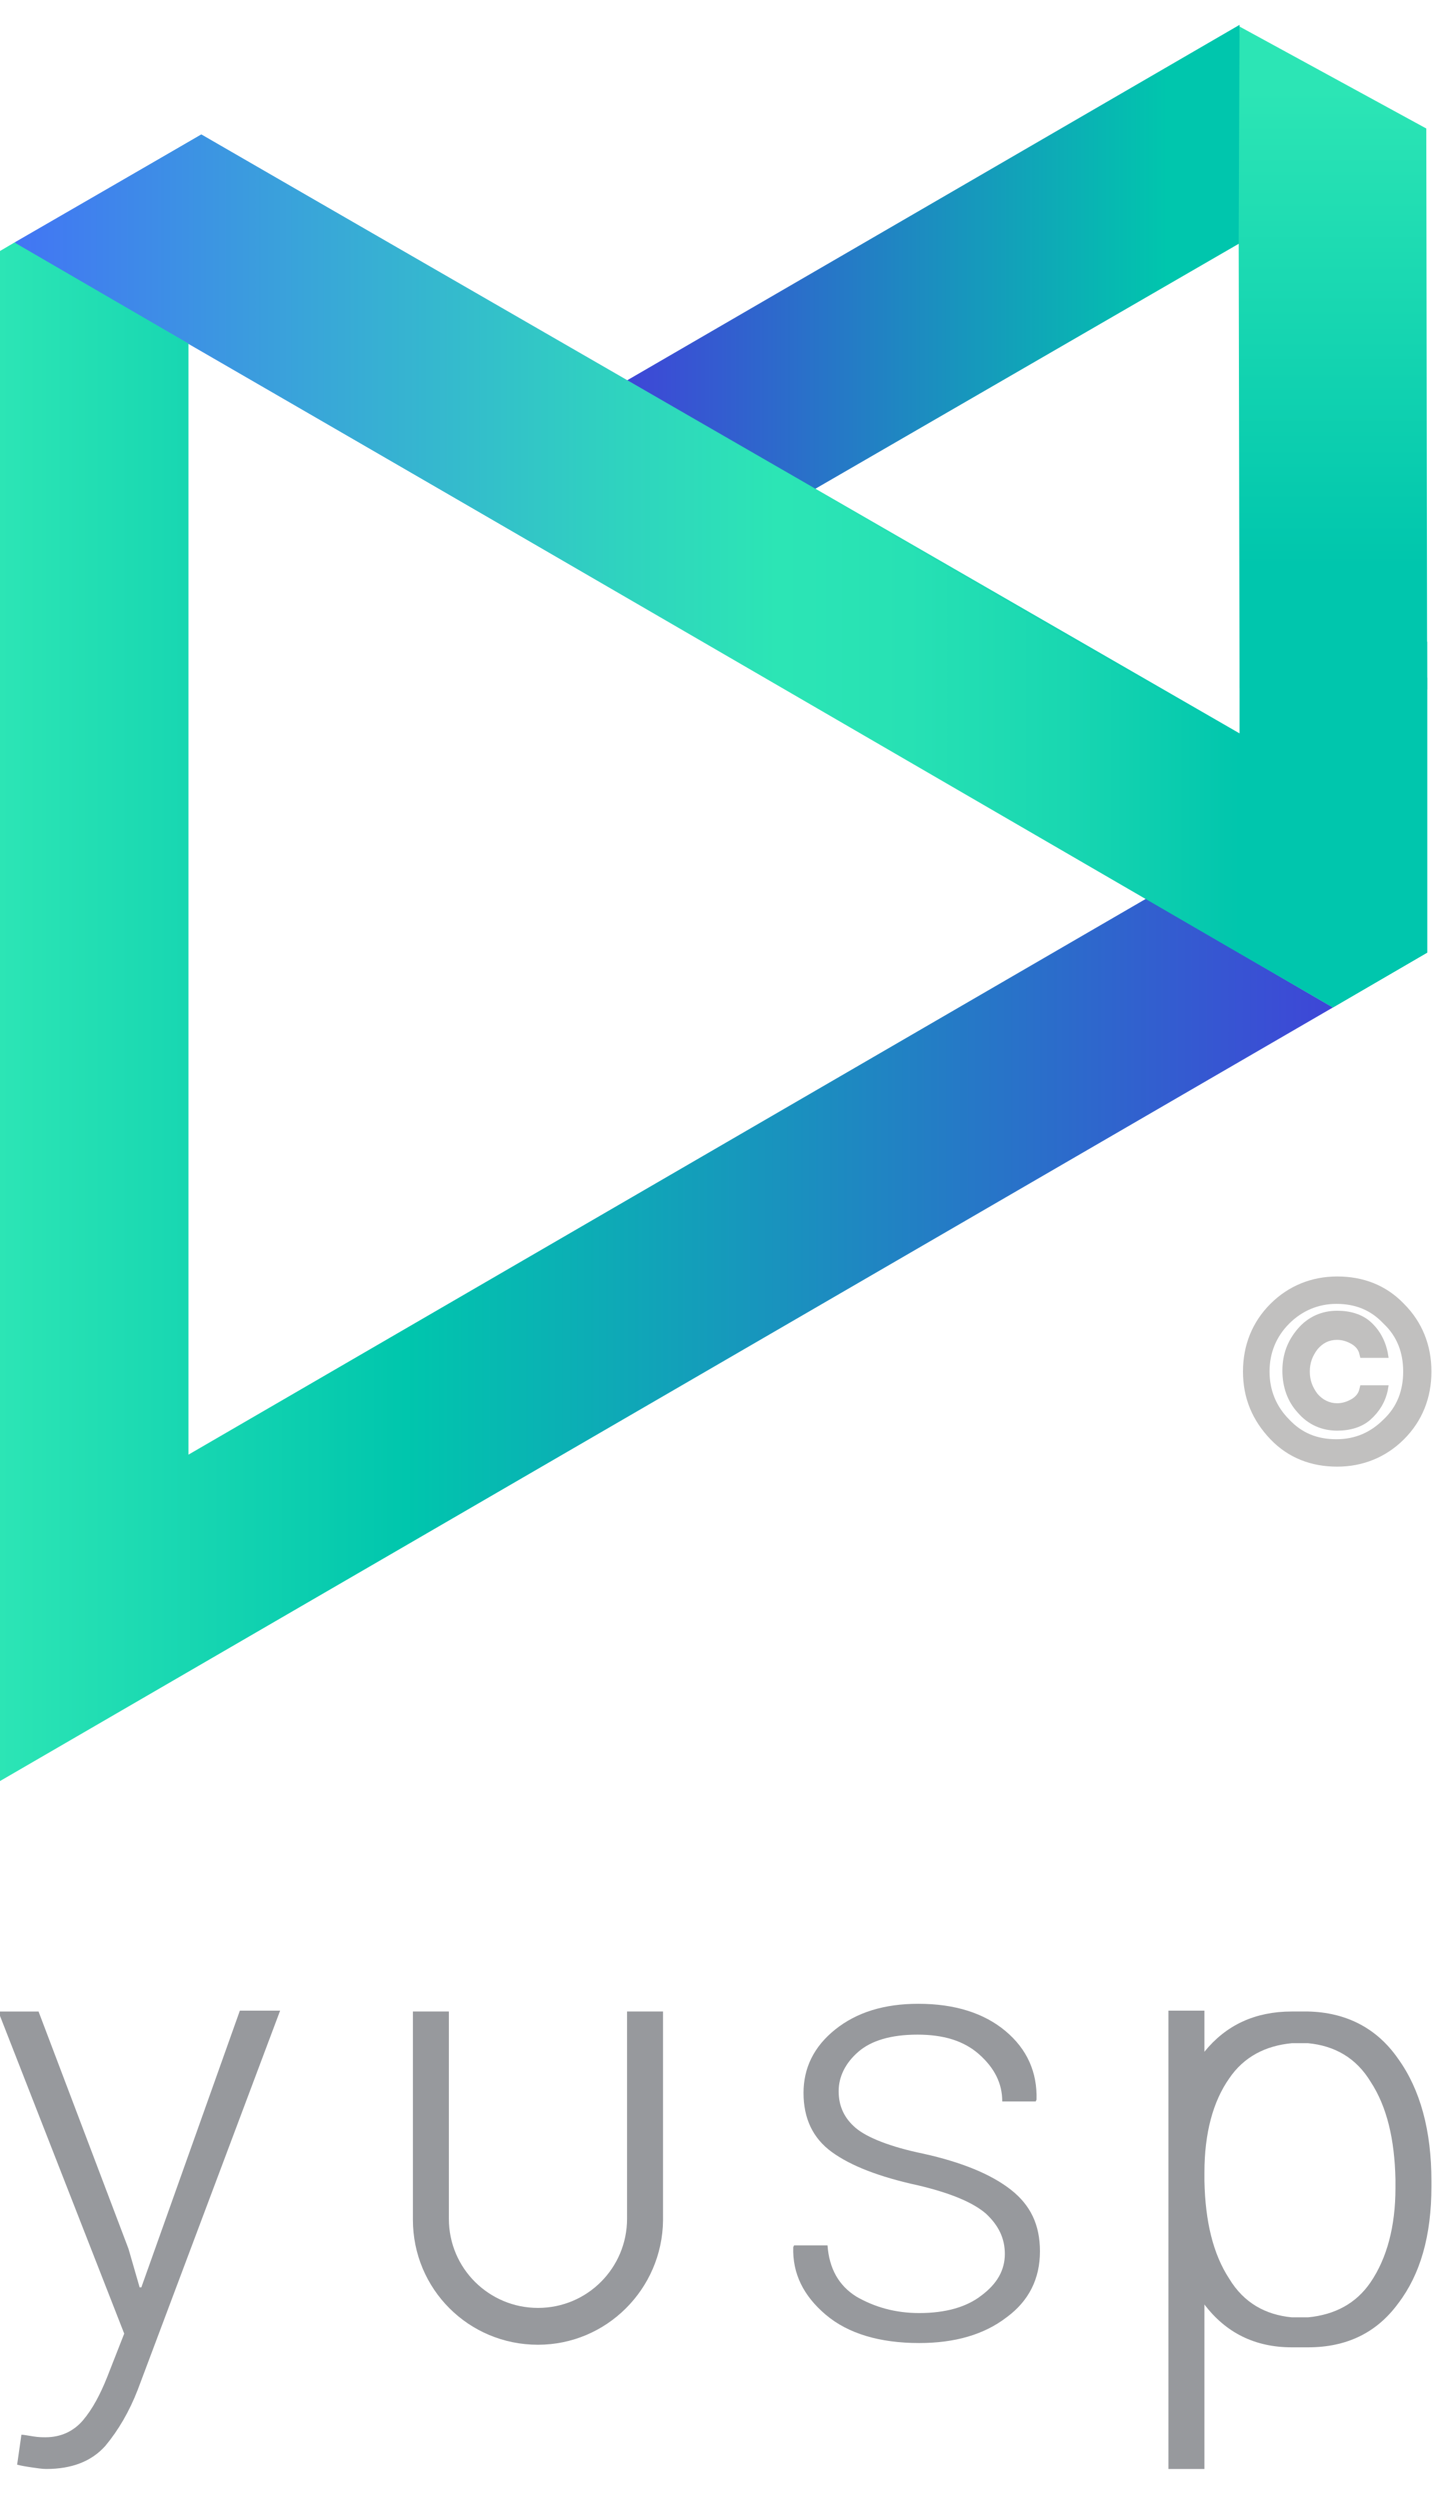 <?xml version="1.0" encoding="utf-8"?>
<!-- Generator: Adobe Illustrator 20.0.0, SVG Export Plug-In . SVG Version: 6.00 Build 0)  -->
<svg version="1.1" xmlns="http://www.w3.org/2000/svg" xmlns:xlink="http://www.w3.org/1999/xlink" x="0px" y="0px"
	 viewBox="0 0 168.8 291.8" style="enable-background:new 0 0 168.8 291.8;" xml:space="preserve">
<style type="text/css">
	.st0{fill:#F2F2F5;}
	.st1{fill:#DCDCDC;}
	.st2{fill:#FFFFFF;}
	.st3{fill:#F3F3F3;}
	.st4{fill:#C1C0BF;}
	.st5{fill:#97999D;}
	.st6{fill:url(#SVGID_1_);}
	.st7{fill:url(#SVGID_2_);}
	.st8{fill:url(#SVGID_3_);}
	.st9{fill:#00C6AD;}
	.st10{fill:url(#SVGID_4_);}
	.st11{fill:url(#SVGID_5_);}
	.st12{fill:url(#SVGID_6_);}
	.st13{fill:url(#SVGID_7_);}
	.st14{fill:url(#SVGID_8_);}
	.st15{fill:url(#SVGID_9_);}
	.st16{fill:url(#SVGID_10_);}
	.st17{fill:url(#SVGID_11_);}
	.st18{fill:url(#SVGID_12_);}
	.st19{fill:url(#SVGID_13_);}
	.st20{fill:url(#SVGID_14_);}
	.st21{fill:url(#SVGID_15_);}
	.st22{fill:#4275F4;}
	.st23{opacity:0.3;}
	.st24{opacity:0.6;}
	.st25{fill:url(#SVGID_16_);}
	.st26{fill:url(#SVGID_17_);}
	.st27{fill:url(#SVGID_18_);}
	.st28{fill:url(#SVGID_19_);}
	.st29{fill:url(#SVGID_20_);}
	.st30{fill:url(#SVGID_21_);}
	.st31{fill:url(#SVGID_22_);}
	.st32{fill:url(#SVGID_23_);}
	.st33{fill:url(#SVGID_24_);}
	.st34{fill:url(#SVGID_25_);}
	.st35{fill:url(#SVGID_26_);}
	.st36{fill:url(#SVGID_27_);}
	.st37{fill:url(#SVGID_28_);}
	.st38{fill:url(#SVGID_29_);}
	.st39{fill:url(#SVGID_30_);}
	.st40{fill:url(#SVGID_31_);}
	.st41{fill:url(#SVGID_32_);}
	.st42{fill:url(#SVGID_33_);}
	.st43{fill:url(#SVGID_34_);}
	.st44{fill:url(#SVGID_35_);}
	.st45{fill:#3E46D7;}
	.st46{fill:url(#SVGID_36_);}
	.st47{fill:url(#SVGID_37_);}
	.st48{fill:url(#SVGID_38_);}
	.st49{fill:url(#SVGID_39_);}
	.st50{fill:url(#SVGID_40_);}
	.st51{fill:url(#SVGID_41_);}
	.st52{fill:url(#SVGID_42_);}
	.st53{fill:url(#SVGID_43_);}
	.st54{fill:url(#SVGID_44_);}
	.st55{fill:url(#SVGID_45_);}
	.st56{fill:url(#SVGID_46_);}
	.st57{fill:url(#SVGID_47_);}
	.st58{fill:url(#SVGID_48_);}
	.st59{fill:url(#SVGID_49_);}
	.st60{fill:url(#SVGID_50_);}
	.st61{fill:url(#SVGID_51_);}
	.st62{fill:url(#SVGID_52_);}
	.st63{fill:#2CE5B5;}
	.st64{fill:url(#SVGID_53_);}
	.st65{fill:url(#SVGID_54_);}
	.st66{fill:url(#SVGID_55_);}
	.st67{fill:url(#SVGID_56_);}
	.st68{fill:url(#SVGID_57_);}
	.st69{fill:url(#SVGID_58_);}
	.st70{fill:url(#SVGID_59_);}
	.st71{fill:url(#SVGID_60_);}
	.st72{fill:url(#SVGID_61_);}
	.st73{fill:url(#SVGID_62_);}
	.st74{fill:url(#SVGID_63_);}
	.st75{fill:url(#SVGID_64_);}
	.st76{fill:url(#SVGID_65_);}
	.st77{fill:url(#SVGID_66_);}
	.st78{fill:url(#SVGID_67_);}
	.st79{fill:url(#SVGID_68_);}
	.st80{fill:url(#SVGID_69_);}
	.st81{fill:#51555B;}
	.st82{fill:url(#SVGID_70_);}
	.st83{fill:url(#SVGID_71_);}
	.st84{fill:url(#SVGID_72_);}
	.st85{fill:url(#SVGID_73_);}
	.st86{fill:url(#SVGID_74_);}
	.st87{fill:url(#SVGID_75_);}
	.st88{fill:url(#SVGID_76_);}
	.st89{fill:url(#SVGID_77_);}
	.st90{fill:url(#SVGID_78_);}
	.st91{fill:url(#SVGID_79_);}
	.st92{fill:url(#SVGID_80_);}
	.st93{fill:url(#SVGID_81_);}
	.st94{fill:url(#SVGID_82_);}
	.st95{fill:url(#SVGID_83_);}
	.st96{fill:none;stroke:#FFFFFF;stroke-miterlimit:10;}
	.st97{fill:url(#SVGID_84_);}
	.st98{fill:url(#SVGID_85_);}
	.st99{fill:url(#SVGID_86_);}
	.st100{fill:url(#SVGID_87_);}
	.st101{fill:url(#SVGID_88_);}
	.st102{fill:url(#SVGID_89_);}
	.st103{fill:url(#SVGID_90_);}
	.st104{fill:url(#SVGID_91_);}
	.st105{fill:url(#SVGID_92_);}
	.st106{fill:url(#SVGID_93_);}
	.st107{fill:url(#SVGID_94_);}
	.st108{fill:url(#SVGID_95_);}
	.st109{fill:url(#SVGID_96_);}
	.st110{fill:url(#SVGID_97_);}
	.st111{fill:url(#SVGID_98_);}
	.st112{fill:url(#SVGID_99_);}
	.st113{fill:url(#SVGID_100_);}
	.st114{fill:url(#SVGID_101_);}
	.st115{fill:url(#SVGID_102_);}
	.st116{fill:url(#SVGID_103_);}
	.st117{fill:url(#SVGID_104_);}
	.st118{fill:url(#SVGID_105_);}
	.st119{fill:url(#SVGID_106_);}
	.st120{fill:url(#SVGID_107_);}
	.st121{fill:url(#SVGID_108_);}
	.st122{fill:url(#SVGID_109_);}
	.st123{fill:url(#SVGID_110_);}
	.st124{fill:url(#SVGID_111_);}
	.st125{fill:url(#SVGID_112_);}
	.st126{fill:url(#SVGID_113_);}
	.st127{fill:#97999D;stroke:#97999D;stroke-width:0.2;stroke-miterlimit:10;}
	.st128{fill:url(#SVGID_114_);}
	.st129{fill:url(#SVGID_115_);}
	.st130{fill:url(#SVGID_116_);}
	.st131{fill:url(#SVGID_117_);}
	.st132{fill:url(#SVGID_118_);}
	.st133{fill:url(#SVGID_119_);}
	.st134{fill:url(#SVGID_120_);}
	.st135{fill:url(#SVGID_121_);}
	.st136{fill:url(#SVGID_122_);}
	.st137{fill:url(#SVGID_123_);}
	.st138{fill:url(#SVGID_124_);}
	.st139{fill:url(#SVGID_125_);}
	.st140{fill:url(#SVGID_126_);}
	.st141{fill:url(#SVGID_127_);}
	.st142{fill:url(#SVGID_128_);}
	.st143{fill:url(#SVGID_129_);}
	.st144{fill:url(#SVGID_130_);}
	.st145{fill:url(#SVGID_131_);}
	.st146{fill:url(#SVGID_132_);}
	.st147{fill:url(#SVGID_133_);}
	.st148{fill-rule:evenodd;clip-rule:evenodd;fill:#347EB1;}
	.st149{fill-rule:evenodd;clip-rule:evenodd;fill:#7CB946;}
	.st150{fill:#727272;}
	.st151{fill:#9A9A99;}
	.st152{fill-rule:evenodd;clip-rule:evenodd;fill:#2CE5B5;}
	.st153{fill:url(#SVGID_134_);}
	.st154{fill:url(#SVGID_135_);}
	.st155{fill:url(#SVGID_136_);}
	.st156{fill:url(#SVGID_137_);}
	.st157{fill:url(#SVGID_138_);}
	.st158{opacity:0.7;}
	.st159{fill:url(#SVGID_139_);}
	.st160{fill:url(#SVGID_140_);}
	.st161{fill:url(#SVGID_141_);}
	.st162{fill:url(#SVGID_142_);}
	.st163{fill:url(#SVGID_143_);}
</style>
<g id="Layer_1">
</g>
<g id="Layer_3">
</g>
<g id="Layer_2">
</g>
<g id="Layer_4">
	<g>
		<g>
			<path class="st4" d="M163.9,152.2c-2.1-2.2-4.8-3.2-7.8-3.2s-5.7,1.1-7.8,3.2c-2.1,2.1-3.2,4.8-3.2,7.9c0,3.1,1.1,5.7,3.2,7.9
				c2.1,2.2,4.8,3.2,7.8,3.2s5.7-1.1,7.8-3.2c2.1-2.1,3.2-4.8,3.2-7.9C167.1,157,166,154.3,163.9,152.2z M163.8,160.1
				c0,2.2-0.7,4.1-2.3,5.6c-1.5,1.5-3.3,2.3-5.5,2.3s-4-0.7-5.5-2.3c-1.5-1.5-2.3-3.4-2.3-5.6c0-2.2,0.8-4.1,2.3-5.6
				c1.5-1.5,3.4-2.3,5.5-2.3c2.2,0,4,0.7,5.5,2.3C163.1,156,163.8,157.9,163.8,160.1z"/>
			<path class="st4" d="M160,154.3c-1-0.9-2.4-1.3-3.9-1.3c-1.8,0-3.4,0.7-4.6,2.1c-1.2,1.4-1.8,3-1.8,4.9c0,1.9,0.6,3.6,1.8,4.9
				c1.2,1.4,2.8,2.1,4.6,2.1c1.5,0,2.9-0.4,3.9-1.3c1-0.9,1.7-2,2-3.4l0.1-0.6h-3.3l-0.1,0.4c-0.1,0.5-0.4,0.9-0.9,1.2
				c-0.5,0.3-1.1,0.5-1.7,0.5c-0.9,0-1.7-0.4-2.3-1.1c-0.6-0.8-0.9-1.6-0.9-2.6c0-1,0.3-1.8,0.9-2.6c0.6-0.7,1.3-1.1,2.3-1.1
				c0.6,0,1.2,0.2,1.7,0.5c0.5,0.3,0.8,0.7,0.9,1.2l0.1,0.4h3.3l-0.1-0.6C161.7,156.4,161,155.2,160,154.3z"/>
		</g>
		<g>
			<g>
				<path class="st5" d="M15,262.5l1.3,4.5h0.2l11.5-32.3h4.7l-16.6,44.2c-1,2.6-2.3,4.8-3.8,6.6c-1.6,1.8-3.9,2.7-6.9,2.7
					c-0.5,0-1.1-0.1-1.8-0.2c-0.7-0.1-1.2-0.2-1.6-0.3l0.5-3.5c0.3,0,0.7,0.1,1.4,0.2c0.6,0.1,1.1,0.1,1.4,0.1c1.8,0,3.3-0.7,4.4-2
					c1.1-1.3,2-3,2.8-5l2-5.1l-14.7-37.6h4.7L15,262.5z"/>
				<path class="st5" d="M117.3,263.1c0-1.8-0.7-3.3-2.2-4.7c-1.5-1.3-4.1-2.4-7.9-3.3c-4.6-1-7.9-2.3-10.1-3.9
					c-2.2-1.6-3.3-3.9-3.3-6.9c0-2.9,1.2-5.4,3.7-7.4c2.5-2,5.7-3,9.7-3c4.3,0,7.7,1.1,10.2,3.2c2.5,2.1,3.7,4.8,3.6,8l-0.1,0.2H117
					c0-2.1-0.9-3.9-2.7-5.5c-1.8-1.6-4.2-2.3-7.2-2.3c-3.1,0-5.4,0.7-6.9,2c-1.5,1.3-2.3,2.9-2.3,4.6c0,1.8,0.7,3.2,2,4.3
					c1.3,1.1,4,2.2,7.9,3c4.5,1,7.9,2.4,10.2,4.2c2.3,1.8,3.4,4.1,3.4,7.2c0,3.2-1.3,5.8-3.9,7.7c-2.6,2-6,3-10.2,3
					c-4.6,0-8.3-1.1-10.9-3.3c-2.6-2.2-3.9-4.8-3.8-7.9l0.1-0.2h3.9c0.2,2.7,1.3,4.7,3.4,6c2.1,1.2,4.5,1.9,7.3,1.9
					c3.1,0,5.5-0.7,7.2-2C116.4,266.6,117.3,265,117.3,263.1z"/>
				<path class="st5" d="M167.1,254.6c0-5.9-1.3-10.7-3.9-14.3c-2.5-3.6-6.1-5.4-10.5-5.5h-1.9c-4.3,0-7.7,1.6-10.2,4.7v-4.8h-4.2
					v18.9v0.7v33.9h4.2v-19.2c2.5,3.3,5.9,5,10.2,5h1.9c4.5,0,8-1.7,10.5-5.1c2.6-3.4,3.9-7.9,3.9-13.7V254.6
					C167.1,254.6,167.1,254.6,167.1,254.6L167.1,254.6z M160,266.4c-1.7,2.5-4.2,3.8-7.3,4.1c0,0-0.7,0-1,0c-0.3,0-0.9,0-0.9,0
					c-3.1-0.3-5.6-1.7-7.3-4.5c-1.9-2.9-2.8-6.7-2.9-11.4l0-1c0-4.6,1-8.3,2.9-11c1.7-2.5,4.2-3.8,7.3-4.1c0,0,0.7,0,1,0
					c0.3,0,0.9,0,0.9,0c3.1,0.3,5.6,1.7,7.3,4.5c1.9,2.9,2.8,6.7,2.9,11.4h0c0,0.1,0,1,0,1C162.9,259.9,161.9,263.6,160,266.4z"/>
			</g>
			<path class="st5" d="M73.2,234.7V258v1v0c0,5.7-4.6,10.4-10.4,10.4c-5.7,0-10.4-4.6-10.4-10.4v0v-1.1v-23.1h-4.2v24.1
				c0,0,0,0.1,0,0.1h0c0,0,0,0,0,0.1c0,8.1,6.5,14.6,14.6,14.6c8,0,14.5-6.5,14.6-14.5h0v-24.4H73.2z"/>
		</g>
		<g>
			<linearGradient id="SVGID_1_" gradientUnits="userSpaceOnUse" x1="144.656" y1="30.027" x2="73.174" y2="30.027">
				<stop  offset="0.117" style="stop-color:#00C6AD"/>
				<stop  offset="1" style="stop-color:#3E46D7"/>
			</linearGradient>
			<polygon class="st6" points="144.7,28.4 144.7,2.9 73.2,44.4 95.1,57.1 			"/>
			<linearGradient id="SVGID_2_" gradientUnits="userSpaceOnUse" x1="140.163" y1="53.967" x2="10.272" y2="76.87">
				<stop  offset="0" style="stop-color:#00C6AD"/>
				<stop  offset="0.362" style="stop-color:#2CE5B5"/>
				<stop  offset="1" style="stop-color:#4275F4"/>
			</linearGradient>
			<polygon class="st7" points="145.9,111.8 1.7,28.4 23.5,15.7 145.9,86.3 			"/>
			<linearGradient id="SVGID_3_" gradientUnits="userSpaceOnUse" x1="155.615" y1="3.08" x2="155.615" y2="80.464">
				<stop  offset="9.693877e-02" style="stop-color:#2CE5B5"/>
				<stop  offset="0.815" style="stop-color:#00C6AD"/>
			</linearGradient>
			<polygon class="st8" points="144.7,80.3 155.6,80.4 166.6,80.5 166.5,15 144.7,3.1 144.6,27.9 			"/>
			<polygon class="st9" points="166.6,111.2 155.6,117.6 145.9,111.8 144.7,79.1 166.6,79.1 			"/>
			<linearGradient id="SVGID_4_" gradientUnits="userSpaceOnUse" x1="-2.439711e-03" y1="118.143" x2="155.629" y2="118.143">
				<stop  offset="0" style="stop-color:#2CE5B5"/>
				<stop  offset="0.305" style="stop-color:#00C6AD"/>
				<stop  offset="1" style="stop-color:#3E46D7"/>
			</linearGradient>
			<polygon class="st10" points="133.8,104.9 155.6,117.6 0,207.9 0,29.3 1.7,28.3 22,40.1 22,169.8 			"/>
			<linearGradient id="SVGID_5_" gradientUnits="userSpaceOnUse" x1="144.656" y1="63.456" x2="1.692" y2="63.456">
				<stop  offset="0" style="stop-color:#00C6AD"/>
				<stop  offset="3.202707e-03" style="stop-color:#01C6AD"/>
				<stop  offset="0.142" style="stop-color:#19D7B1"/>
				<stop  offset="0.27" style="stop-color:#27E1B4"/>
				<stop  offset="0.378" style="stop-color:#2CE5B5"/>
				<stop  offset="0.506" style="stop-color:#2FD3BF"/>
				<stop  offset="0.761" style="stop-color:#39A5D9"/>
				<stop  offset="1" style="stop-color:#4275F4"/>
			</linearGradient>
			<polyline class="st11" points="1.7,28.3 144.7,111.3 144.7,85.9 23.5,15.7 1.7,28.3 			"/>
			<polyline class="st9" points="144.7,111.3 155.6,117.6 166.6,111.2 166.6,74.9 144.7,74.9 144.7,111.3 			"/>
		</g>
	</g>
</g>
<g id="Layer_5">
</g>
</svg>
